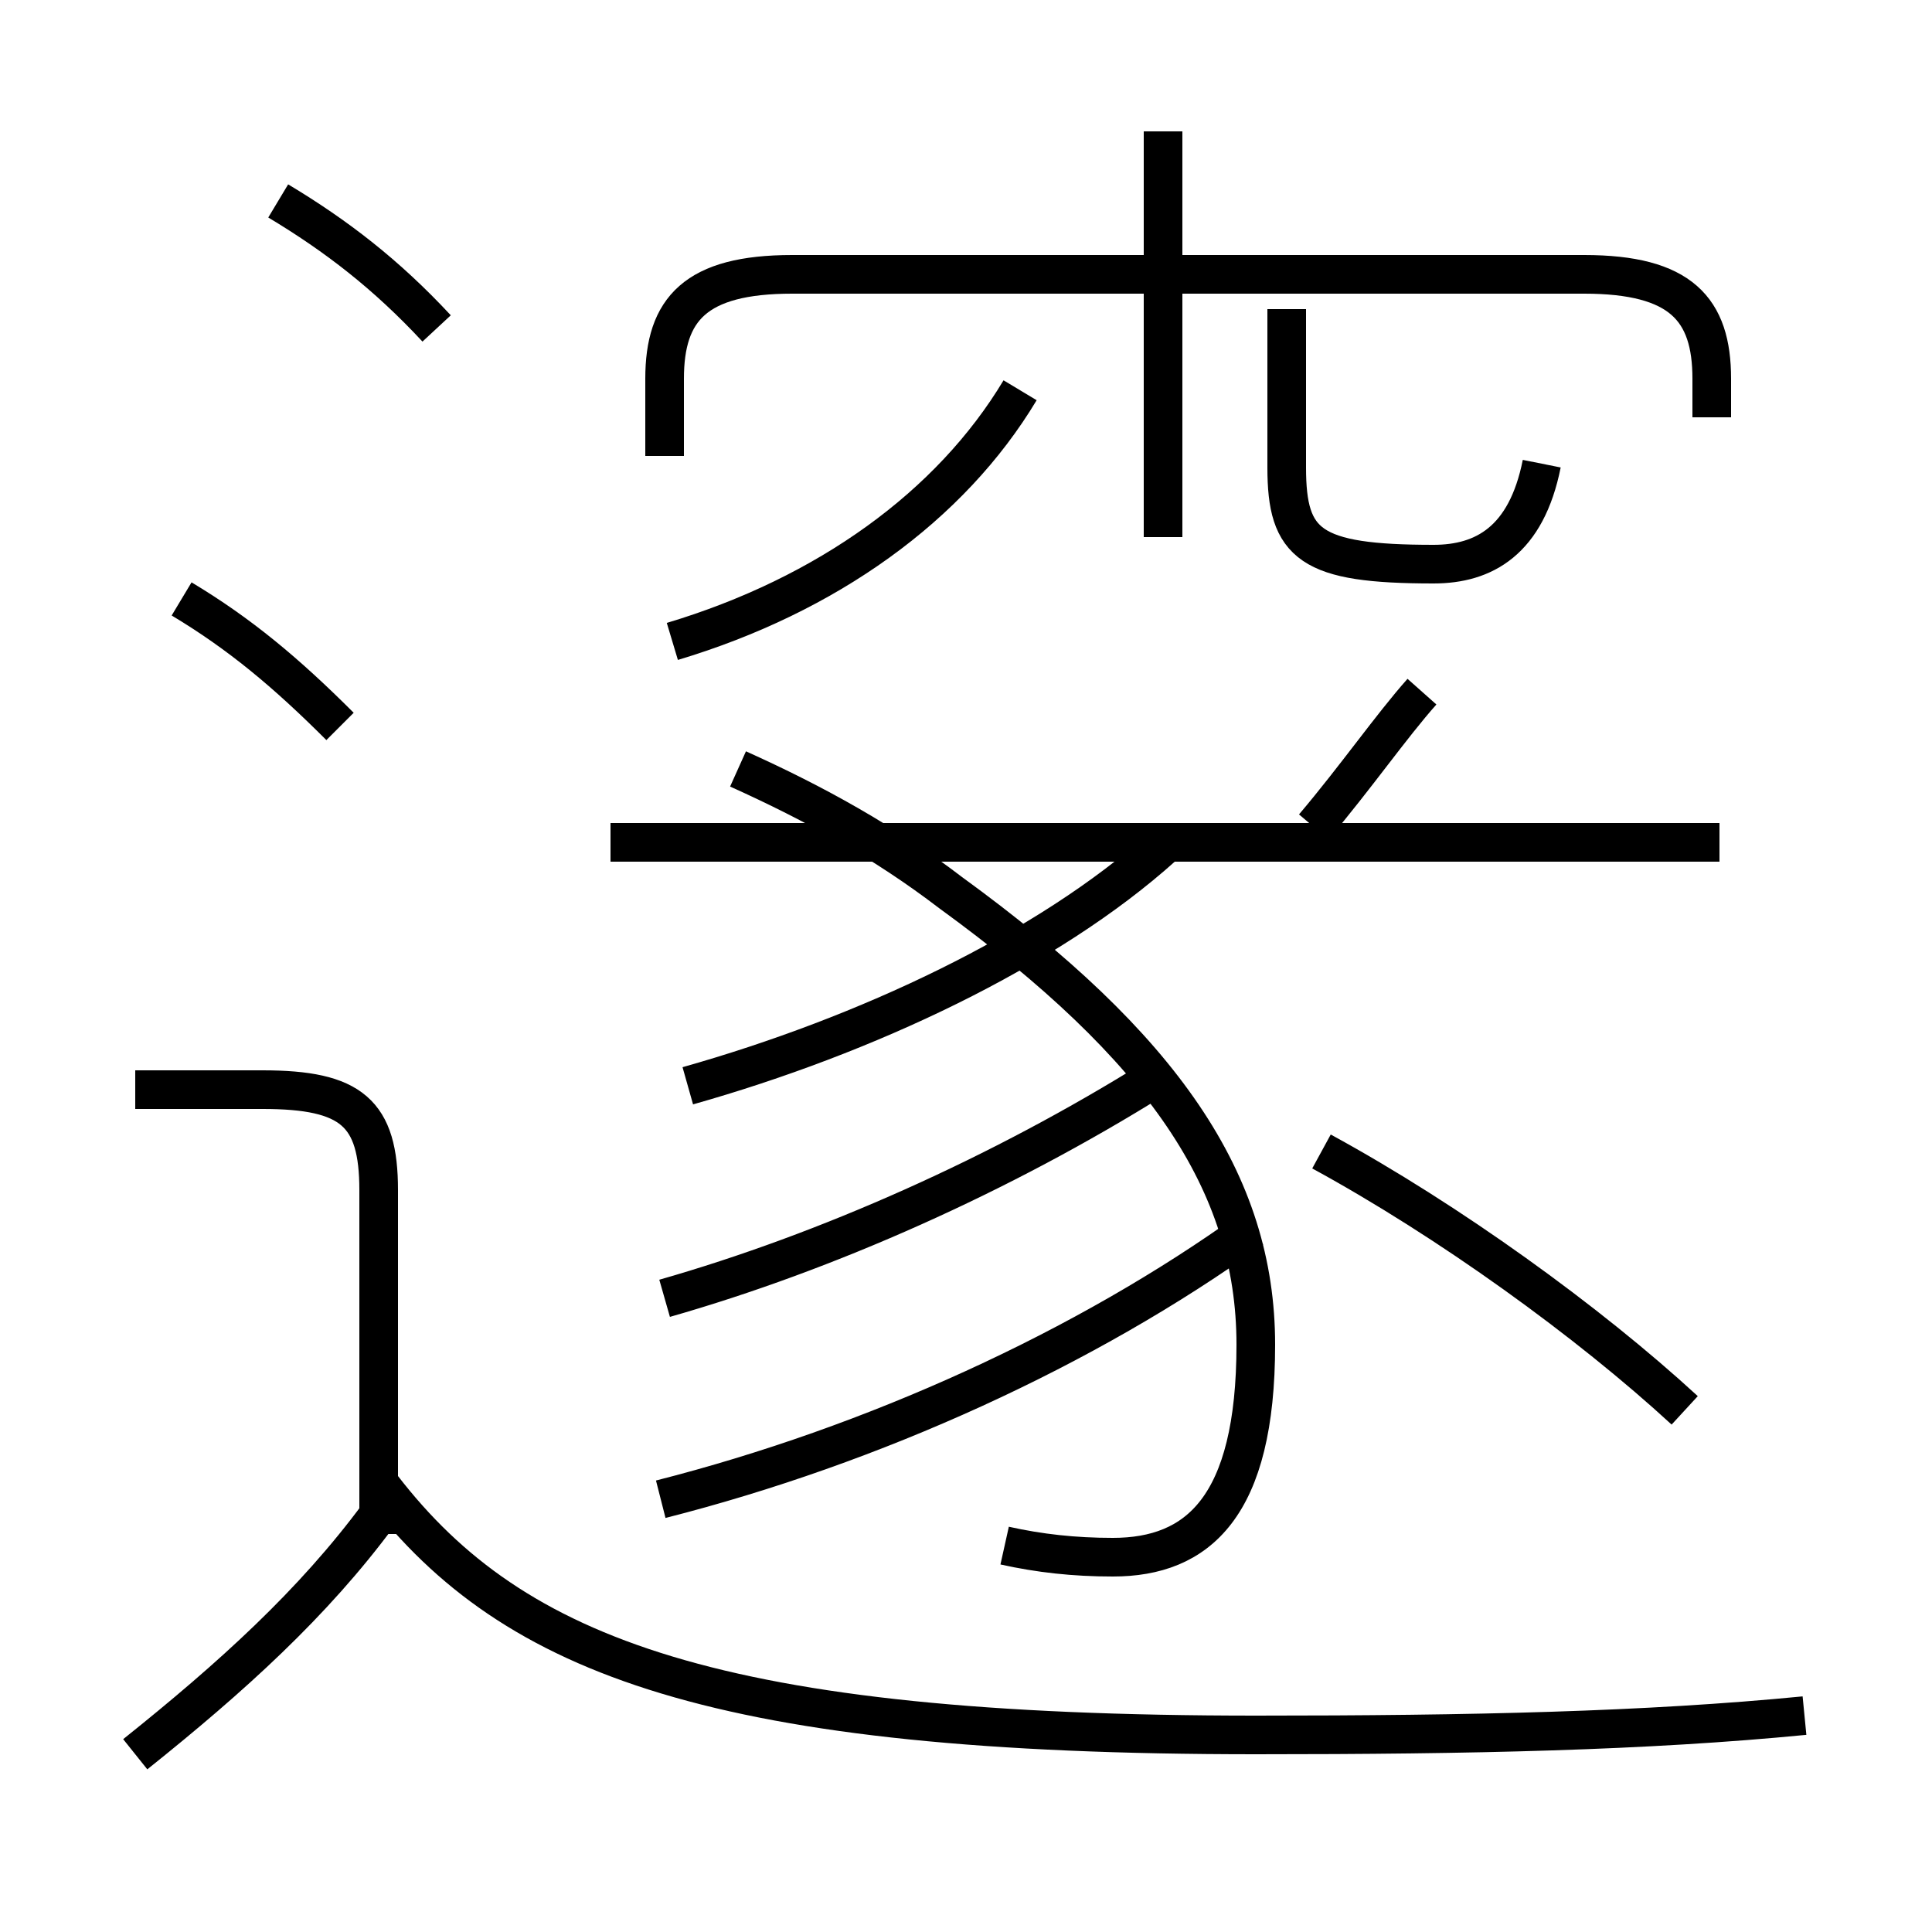 <?xml version='1.0' encoding='utf8'?>
<svg viewBox="0.0 -6.0 50.0 50.0" version="1.1" xmlns="http://www.w3.org/2000/svg">
<rect x="0.0" y="-6.0" width="50.0" height="50.0" fill="#808080" stroke="none"/>
<rect x="-1000" y="-1000" width="2000" height="2000" stroke="white" fill="white"/>
<g style="fill:white;stroke:#000000;  stroke-width:1">
<path d="M 46.7 0.4 C 42.6 0.8 38.1 0.9 32.5 0.9 C 18.6 0.9 13.3 -1.1 9.9 -5.5 M 3.5 1.4 C 6.0 -0.6 8.1 -2.5 9.8 -4.8 M 9.8 -4.3 L 9.8 -13.2 C 9.8 -15.2 9.1 -15.8 6.8 -15.8 L 3.5 -15.8 M 17.1 -5.2 C 22.6 -6.6 28.1 -9.1 32.4 -12.2 M 8.8 -25.2 C 7.4 -26.6 6.2 -27.6 4.7 -28.5 M 17.2 -10.4 C 21.4 -11.6 25.9 -13.6 29.9 -16.1 M 26.0 -4.0 C 26.9 -3.8 27.8 -3.7 28.8 -3.7 C 31.0 -3.7 32.5 -5.0 32.5 -9.2 C 32.5 -13.4 30.1 -16.9 24.6 -20.9 C 22.9 -22.2 21.1 -23.2 19.1 -24.1 M 17.8 -15.9 C 22.4 -17.2 27.1 -19.4 30.1 -22.1 M 43.6 -7.5 C 41.1 -9.8 37.5 -12.4 34.2 -14.2 M 44.5 -22.2 L 15.8 -22.2 M 11.3 -35.5 C 10.0 -36.9 8.7 -37.9 7.2 -38.8 M 17.4 -27.4 C 21.4 -28.6 24.6 -30.9 26.4 -33.9 M 34.0 -22.6 C 35.1 -23.9 36.0 -25.2 36.8 -26.1 M 44.3 -33.2 L 44.3 -34.2 C 44.3 -36.0 43.5 -36.9 41.0 -36.9 L 20.5 -36.9 C 18.0 -36.9 17.2 -36.0 17.2 -34.2 L 17.2 -32.2 M 30.1 -30.1 L 30.1 -40.6 M 39.9 -32.0 C 39.5 -30.0 38.4 -29.4 37.1 -29.4 C 33.9 -29.4 33.3 -29.9 33.3 -31.9 L 33.3 -36.0" transform="translate(0.0, 38.0)" />
</g>
</svg>